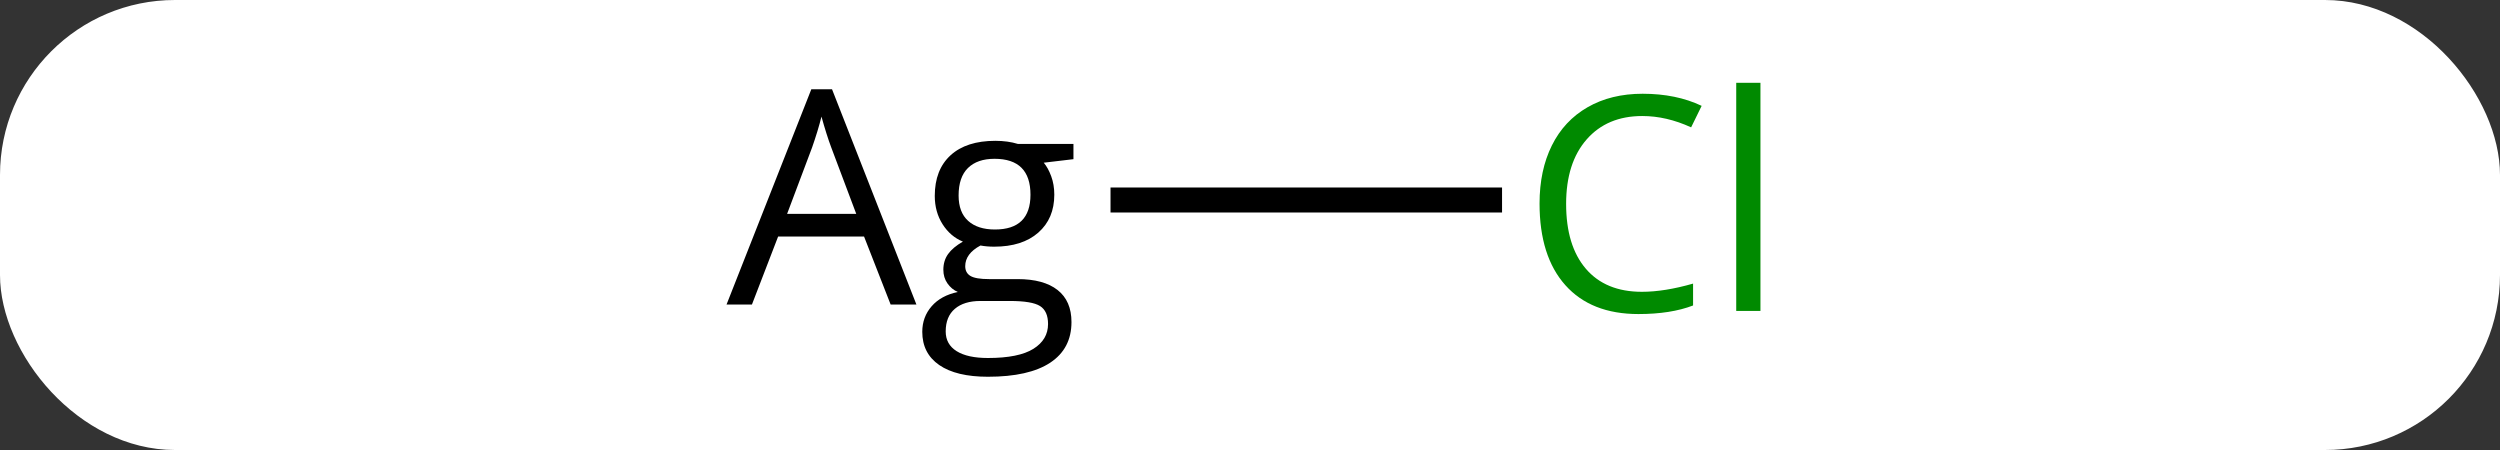 <svg width="100" viewBox="0 0 100 18" style="fill-opacity:1; color-rendering:auto; color-interpolation:auto; text-rendering:auto; stroke:black; stroke-linecap:square; stroke-miterlimit:10; shape-rendering:auto; stroke-opacity:1; fill:black; stroke-dasharray:none; font-weight:normal; stroke-width:1; font-family:'Open Sans'; font-style:normal; stroke-linejoin:miter; font-size:12; stroke-dashoffset:0; image-rendering:auto;" height="18" class="cas-substance-image" xmlns:xlink="http://www.w3.org/1999/xlink" xmlns="http://www.w3.org/2000/svg"><rect x="0" y="0" width="100" height="18" fill="#333333" stroke="none"/><svg class="cas-substance-single-component"><rect y="0" x="0" width="100" stroke="none" ry="7" rx="7" height="18" fill="white" class="cas-substance-group"/><svg y="0" x="26" width="47" viewBox="0 0 47 18" style="fill:black;" height="18" class="cas-substance-single-component-image"><svg><g><g transform="translate(25,8)" style="text-rendering:geometricPrecision; color-rendering:optimizeQuality; color-interpolation:linearRGB; stroke-linecap:butt; image-rendering:optimizeQuality;"><line y2="0" y1="0" x2="8.582" x1="-6.079" style="fill:none;"/><path style="stroke-linecap:square; stroke:none;" d="M-15.375 4.18 L-16.438 1.461 L-19.875 1.461 L-20.922 4.18 L-21.938 4.18 L-18.547 -4.43 L-17.719 -4.43 L-14.344 4.18 L-15.375 4.18 ZM-16.75 0.555 L-17.75 -2.102 Q-17.938 -2.602 -18.141 -3.336 Q-18.281 -2.773 -18.516 -2.102 L-19.516 0.555 L-16.75 0.555 ZM-8.062 -2.242 L-8.062 -1.633 L-9.25 -1.492 Q-9.078 -1.289 -8.953 -0.953 Q-8.828 -0.617 -8.828 -0.211 Q-8.828 0.742 -9.469 1.305 Q-10.109 1.867 -11.234 1.867 Q-11.531 1.867 -11.781 1.82 Q-12.391 2.148 -12.391 2.648 Q-12.391 2.914 -12.18 3.039 Q-11.969 3.164 -11.438 3.164 L-10.297 3.164 Q-9.25 3.164 -8.695 3.602 Q-8.141 4.039 -8.141 4.883 Q-8.141 5.945 -8.992 6.508 Q-9.844 7.07 -11.484 7.07 Q-12.75 7.07 -13.43 6.602 Q-14.109 6.133 -14.109 5.273 Q-14.109 4.68 -13.734 4.25 Q-13.359 3.82 -12.688 3.68 Q-12.938 3.57 -13.102 3.336 Q-13.266 3.102 -13.266 2.789 Q-13.266 2.43 -13.078 2.164 Q-12.891 1.898 -12.484 1.664 Q-12.984 1.461 -13.297 0.969 Q-13.609 0.477 -13.609 -0.164 Q-13.609 -1.211 -12.977 -1.789 Q-12.344 -2.367 -11.188 -2.367 Q-10.688 -2.367 -10.281 -2.242 L-8.062 -2.242 ZM-13.172 5.258 Q-13.172 5.773 -12.734 6.047 Q-12.297 6.32 -11.484 6.32 Q-10.25 6.32 -9.664 5.953 Q-9.078 5.586 -9.078 4.961 Q-9.078 4.445 -9.398 4.242 Q-9.719 4.039 -10.609 4.039 L-11.781 4.039 Q-12.438 4.039 -12.805 4.352 Q-13.172 4.664 -13.172 5.258 ZM-12.656 -0.18 Q-12.656 0.492 -12.273 0.836 Q-11.891 1.18 -11.203 1.18 Q-9.781 1.18 -9.781 -0.211 Q-9.781 -1.648 -11.219 -1.648 Q-11.906 -1.648 -12.281 -1.281 Q-12.656 -0.914 -12.656 -0.18 Z"/></g><g transform="translate(25,8)" style="fill:rgb(0,138,0); text-rendering:geometricPrecision; color-rendering:optimizeQuality; image-rendering:optimizeQuality; font-family:'Open Sans'; stroke:rgb(0,138,0); color-interpolation:linearRGB;"><path style="stroke:none;" d="M14.691 -3.359 Q13.285 -3.359 12.465 -2.422 Q11.645 -1.484 11.645 0.156 Q11.645 1.828 12.434 2.75 Q13.223 3.672 14.676 3.672 Q15.582 3.672 16.723 3.344 L16.723 4.219 Q15.832 4.562 14.535 4.562 Q12.645 4.562 11.613 3.406 Q10.582 2.25 10.582 0.141 Q10.582 -1.188 11.074 -2.18 Q11.566 -3.172 12.504 -3.711 Q13.441 -4.25 14.707 -4.25 Q16.051 -4.25 17.066 -3.766 L16.645 -2.906 Q15.66 -3.359 14.691 -3.359 ZM19.418 4.438 L18.449 4.438 L18.449 -4.688 L19.418 -4.688 L19.418 4.438 Z"/></g></g></svg></svg></svg></svg>